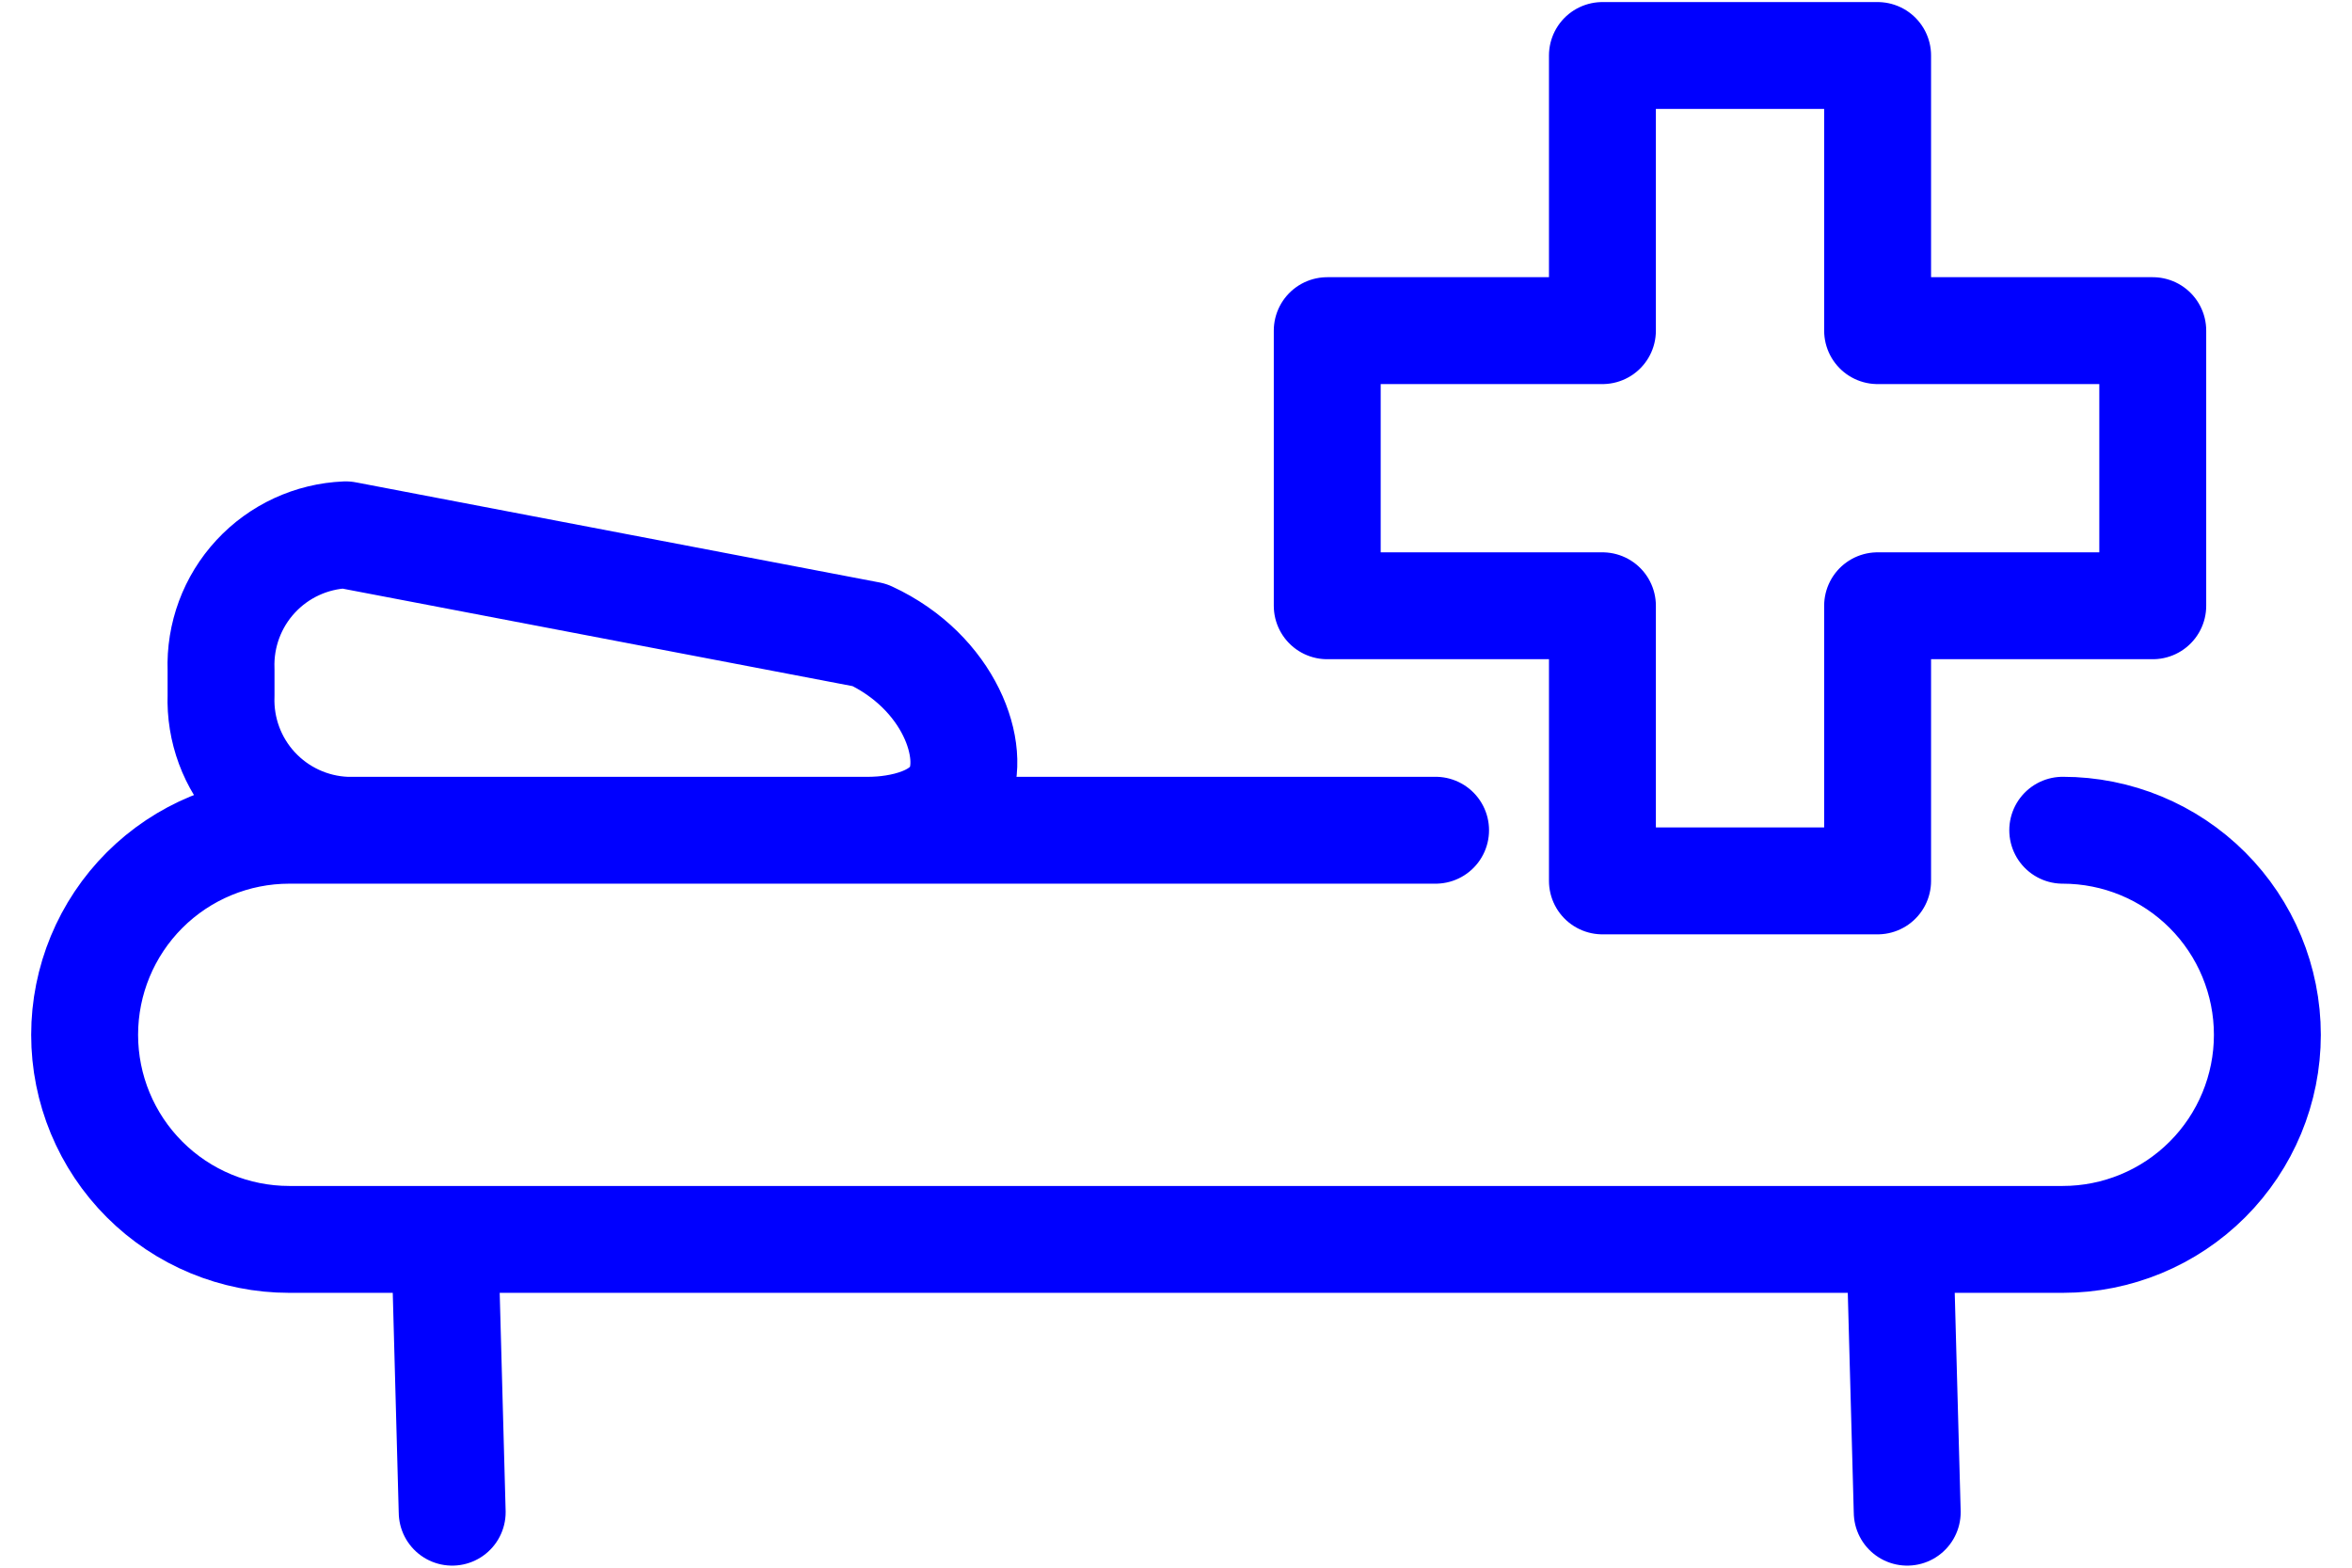 <svg width="66" height="44" viewBox="0 0 66 44" fill="none" xmlns="http://www.w3.org/2000/svg">
<path d="M57.883 23.302C59.406 23.302 60.866 23.907 61.943 24.983C63.02 26.06 63.625 27.521 63.625 29.044V29.044C63.625 30.567 63.02 32.027 61.943 33.104C60.866 34.181 59.406 34.786 57.883 34.786H8.117C6.594 34.786 5.134 34.181 4.057 33.104C2.98 32.027 2.375 30.567 2.375 29.044C2.375 27.521 2.98 26.06 4.057 24.983C5.134 23.907 6.594 23.302 8.117 23.302H40.284M12.481 34.786L12.689 42.442M53.311 34.786L53.519 42.442M52.688 9.28V1.558H44.966V9.28H37.244V17.002H44.966V24.724H52.688V17.002H60.409V9.28H52.688ZM26.875 22.197C27.433 21.103 26.645 18.861 24.403 17.822L9.703 15.011C8.738 15.051 7.828 15.471 7.172 16.181C6.516 16.89 6.168 17.83 6.203 18.795V19.517C6.168 20.483 6.516 21.423 7.172 22.132C7.828 22.841 8.738 23.262 9.703 23.302H24.403C24.512 23.302 26.317 23.312 26.875 22.197Z" stroke="#0000FF" stroke-width="3" stroke-linecap="round" stroke-linejoin="round"/>
</svg>
